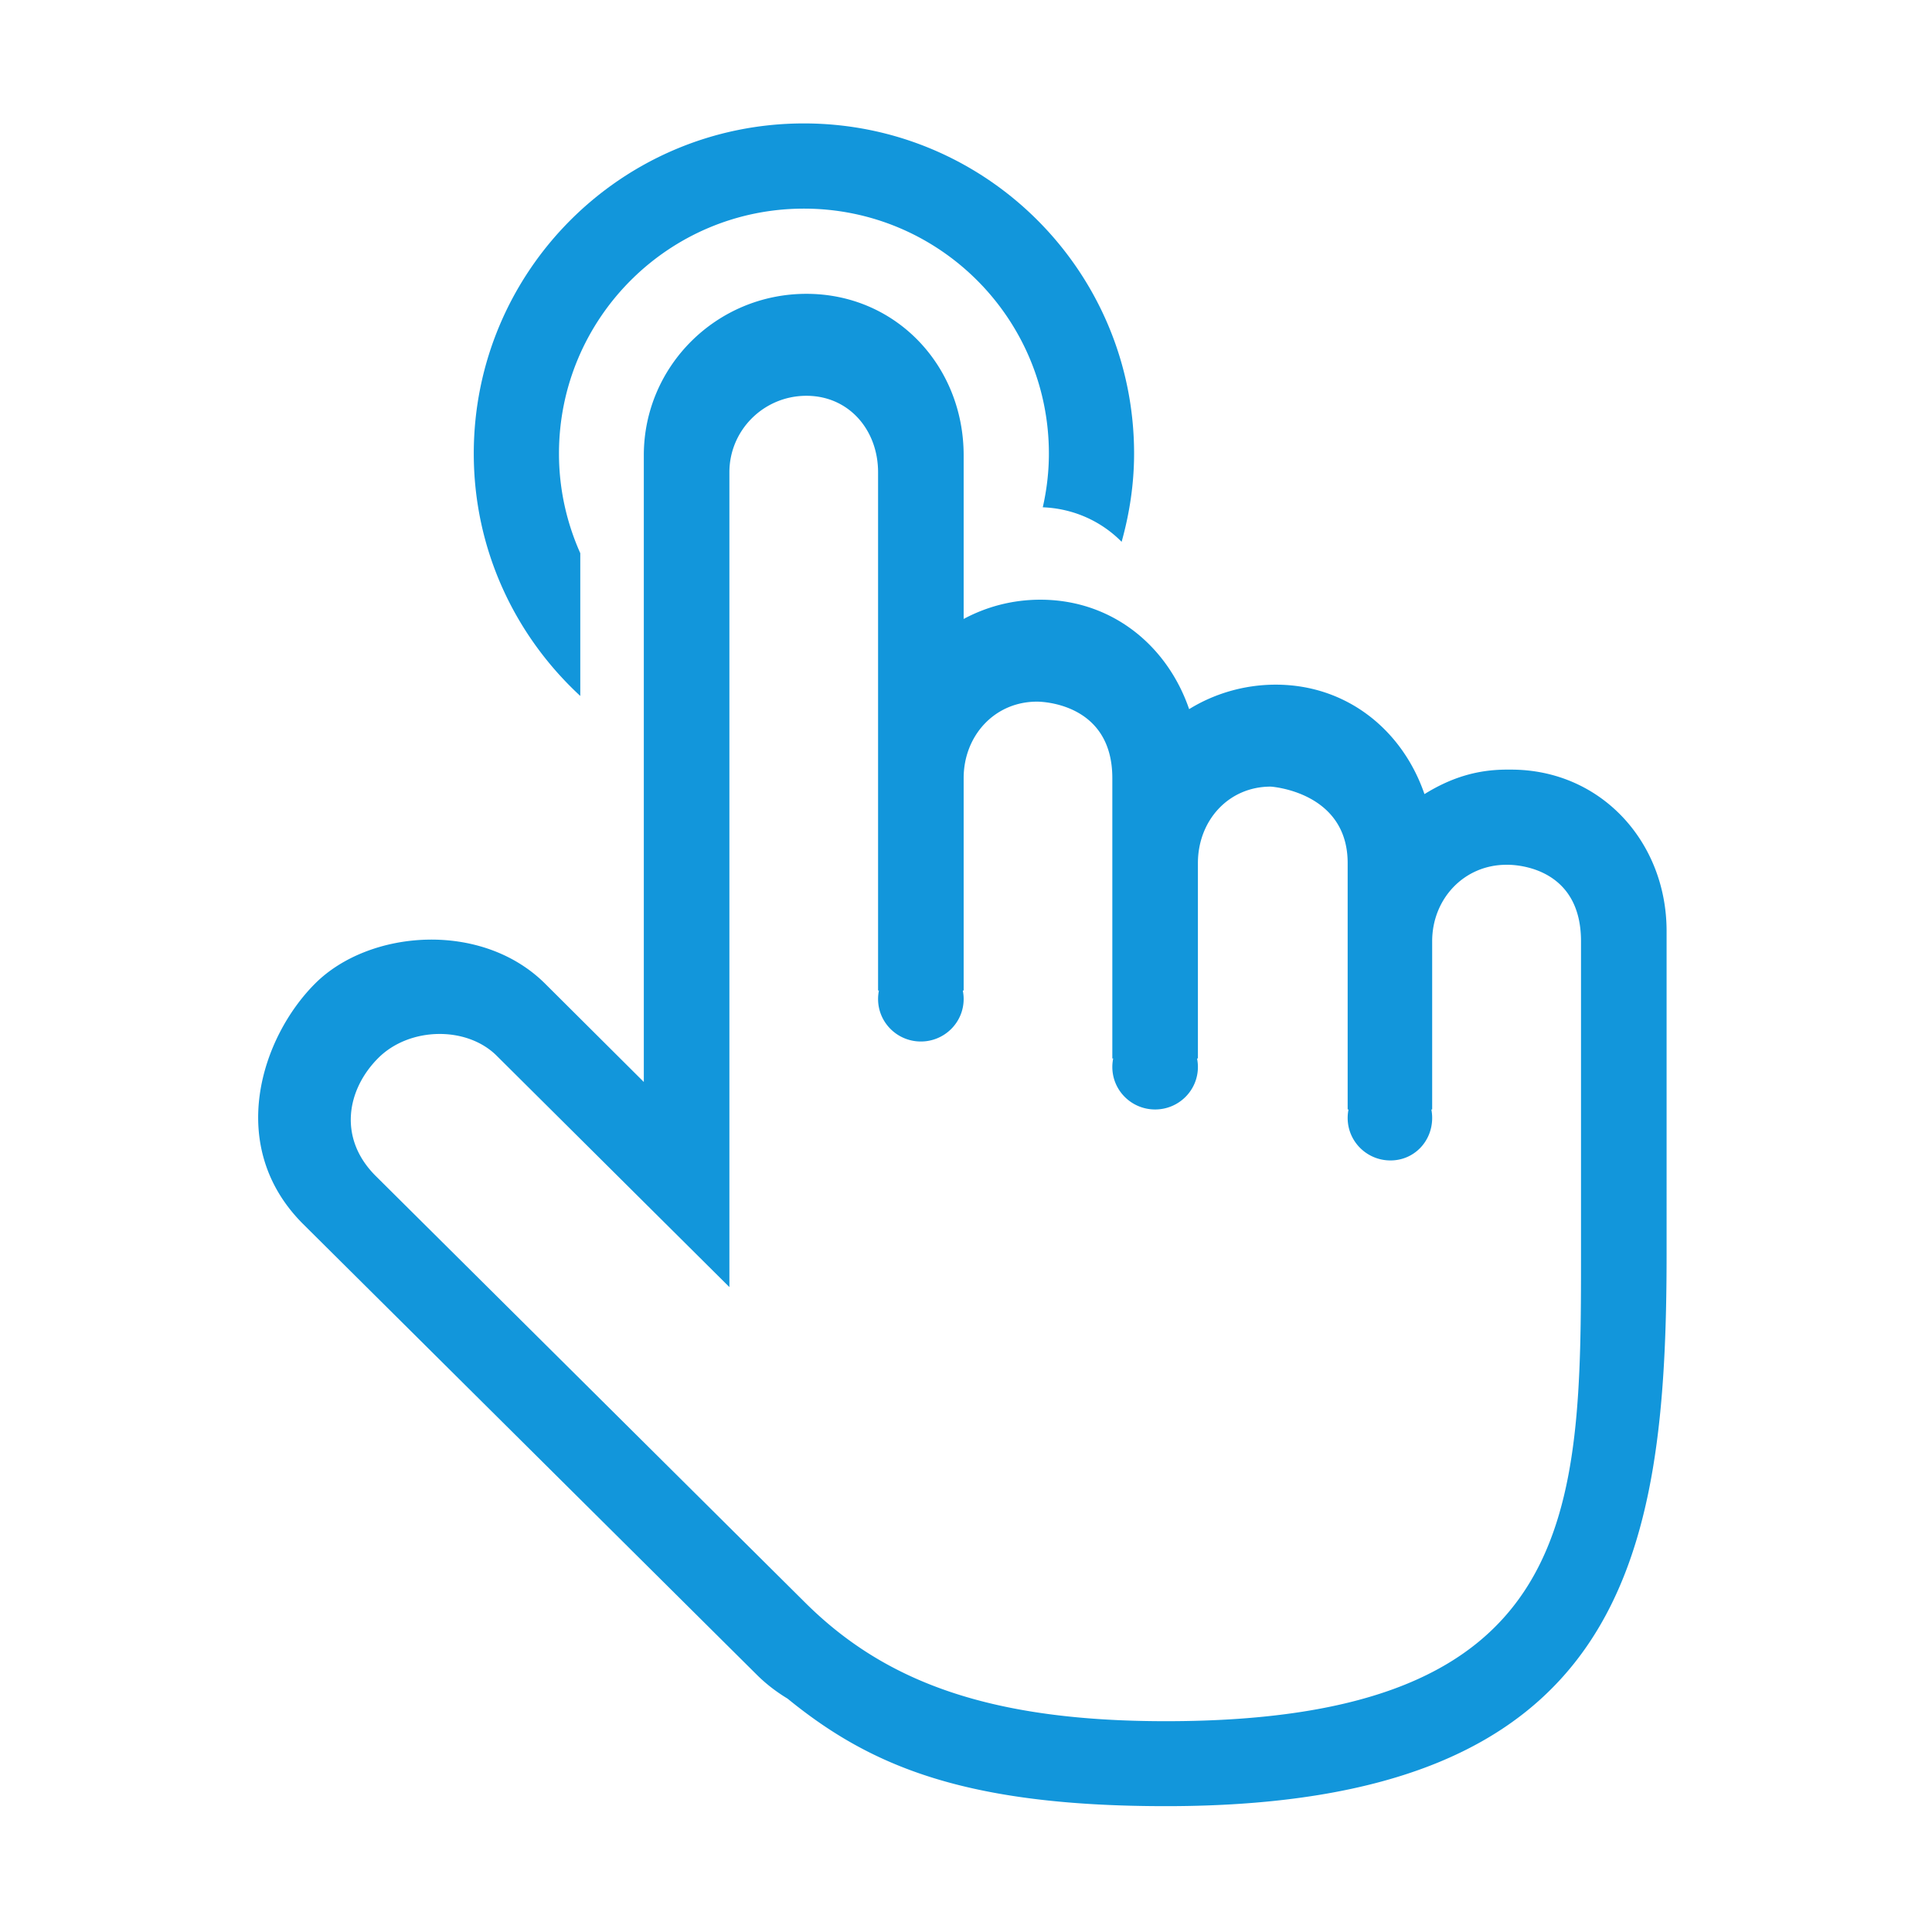 <?xml version="1.0" standalone="no"?><!DOCTYPE svg PUBLIC "-//W3C//DTD SVG 1.1//EN" "http://www.w3.org/Graphics/SVG/1.1/DTD/svg11.dtd"><svg t="1578470317133" class="icon" viewBox="0 0 1024 1024" version="1.1" xmlns="http://www.w3.org/2000/svg" p-id="4756" xmlns:xlink="http://www.w3.org/1999/xlink" width="200" height="200"><defs><style type="text/css"></style></defs><path d="M800.897 407.915h-2.262c-16.712 0-30.429 4.802-43.64 12.977-11.561-33.719-40.968-58.008-78.842-58.008-16.714 0-32.678 4.801-45.886 12.976-11.563-33.717-40.983-58.008-78.86-58.008-14.772 0-28.5 3.702-40.651 10.204V241.3c0-47.255-35.742-85.561-83.338-85.561-47.6 0-86.183 38.306-86.183 85.56v332.165l-52.358-52.143c-33.657-33.413-93.226-28.655-121.882 0-28.656 28.657-47.45 86.336-6.415 127.371l240.683 239.105c4.965 4.928 10.424 9.04 16.165 12.516 43.884 35.798 94.168 56.991 200.499 56.991 242.907 0 265.402-131.049 265.402-292.706V493.475c0.001-47.253-34.833-85.56-82.432-85.56z m37.07 256.68c0 136.787-0.653 247.673-220.043 247.673-92.937 0-148.734-20.723-191.003-62.685L199.07 623.215c-20.16-20.16-15.089-45.934 1.414-62.437 16.502-16.503 46.792-17.074 62.734-1.247l74.418 73.977 48.959 48.67V250.307c0-22.384 18.278-40.528 40.825-40.528 22.544 0 37.978 18.145 37.978 40.528v274.692h0.457a22.44 22.44 0 0 0-0.457 4.504c0 12.433 10.154 22.515 22.68 22.515 12.523 0 22.678-10.08 22.678-22.515 0-1.544-0.159-3.049-0.458-4.504h0.458V412.419c0-22.384 16.311-40.53 38.858-40.53 0 0 39.944-0.54 39.944 40.53v148.602h0.458a22.462 22.462 0 0 0-0.458 4.504c0 12.435 10.155 22.517 22.679 22.517 12.525 0 22.68-10.08 22.68-22.517a22.38 22.38 0 0 0-0.458-4.504h0.457v-103.57c0-22.384 16.051-40.53 38.599-40.53 0 0 40.774 2.538 40.774 40.53v130.59h0.458a22.447 22.447 0 0 0-0.458 4.504c0 12.436 10.154 22.516 22.679 22.516 12.526 0 22.11-10.08 22.11-22.516 0-1.542-0.15-3.048-0.432-4.503h0.432V498.88c0-22.382 16.82-40.529 39.365-40.529 0 0 39.525-1.598 39.525 40.53v165.713zM307.56 368.867v-75.666c-7.201-16.142-11.29-33.975-11.29-52.793 0-71.704 58.127-129.83 129.83-129.83 71.704 0 129.832 58.126 129.832 129.83 0 9.794-1.158 19.304-3.236 28.467 16.33 0.636 31.063 7.416 41.789 18.299 4.157-14.905 6.604-30.524 6.604-46.766 0-96.642-78.346-174.989-174.99-174.989S251.11 143.766 251.11 240.41c0.001 50.848 21.82 96.485 56.45 128.458z" p-id="4757" fill="#1296db"></path></svg>